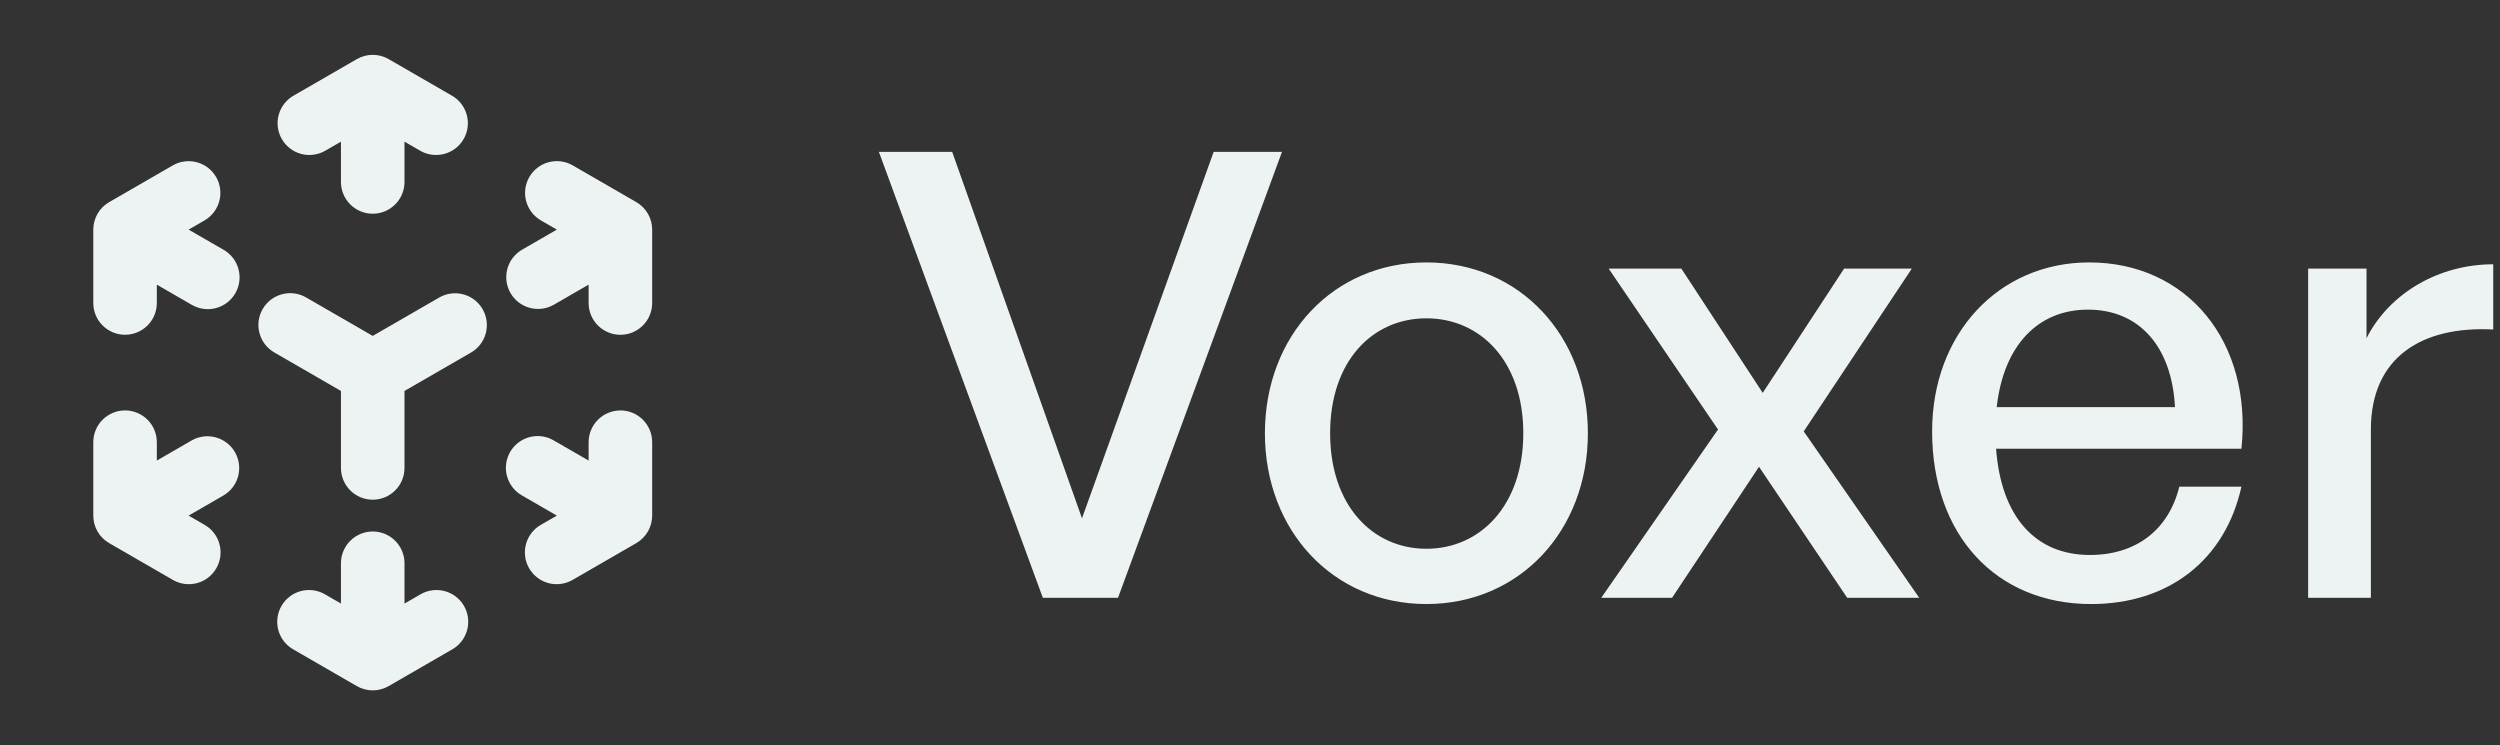 <svg width="161" height="48" viewBox="0 0 161 48" fill="none" xmlns="http://www.w3.org/2000/svg">
<rect x="0" y="0" width="161" height="48" fill="#333333" stroke="none"/>
<g clip-path="url(#clip0_274_7718)">
<path fill-rule="evenodd" clip-rule="evenodd" d="M22.981 3.806C23.292 3.626 23.645 3.532 24.004 3.532C24.363 3.532 24.716 3.626 25.027 3.806L29.12 6.17C29.586 6.443 29.925 6.889 30.063 7.412C30.201 7.934 30.127 8.49 29.857 8.958C29.587 9.426 29.143 9.768 28.621 9.91C28.099 10.051 27.543 9.981 27.073 9.714L26.05 9.123V11.717C26.05 12.26 25.835 12.781 25.451 13.164C25.067 13.548 24.547 13.764 24.004 13.764C23.461 13.764 22.941 13.548 22.557 13.164C22.173 12.781 21.957 12.26 21.957 11.717V9.123L20.934 9.714C20.464 9.981 19.908 10.051 19.387 9.91C18.865 9.768 18.421 9.426 18.151 8.958C17.88 8.49 17.806 7.934 17.944 7.412C18.082 6.889 18.422 6.443 18.888 6.17L22.981 3.806ZM13.919 11.4C14.19 11.87 14.264 12.429 14.123 12.953C13.983 13.477 13.64 13.924 13.17 14.196L12.147 14.787L14.394 16.084C14.628 16.218 14.834 16.396 15 16.61C15.165 16.823 15.287 17.067 15.357 17.327C15.428 17.588 15.447 17.86 15.412 18.127C15.377 18.395 15.29 18.653 15.155 18.887C15.02 19.12 14.84 19.325 14.625 19.489C14.411 19.653 14.166 19.773 13.905 19.842C13.645 19.911 13.373 19.927 13.105 19.891C12.838 19.854 12.58 19.765 12.347 19.629L10.1 18.331V19.512C10.1 20.055 9.885 20.575 9.501 20.959C9.117 21.343 8.597 21.559 8.054 21.559C7.511 21.559 6.991 21.343 6.607 20.959C6.223 20.575 6.008 20.055 6.008 19.512V14.787C6.008 14.428 6.103 14.076 6.282 13.765C6.462 13.454 6.72 13.196 7.031 13.017L11.124 10.653C11.594 10.382 12.152 10.308 12.677 10.449C13.201 10.589 13.648 10.932 13.919 11.402V11.4ZM34.089 11.4C34.36 10.93 34.807 10.587 35.331 10.447C35.855 10.306 36.414 10.38 36.884 10.651L40.977 13.015C41.288 13.194 41.546 13.453 41.726 13.764C41.905 14.075 42 14.428 42 14.787V19.514C42 20.057 41.784 20.578 41.401 20.961C41.017 21.345 40.496 21.561 39.954 21.561C39.411 21.561 38.89 21.345 38.507 20.961C38.123 20.578 37.907 20.057 37.907 19.514V18.331L35.66 19.629C35.19 19.896 34.634 19.966 34.113 19.825C33.591 19.683 33.147 19.341 32.877 18.873C32.606 18.405 32.532 17.849 32.67 17.327C32.808 16.804 33.148 16.358 33.614 16.084L35.861 14.787L34.837 14.196C34.367 13.924 34.025 13.477 33.884 12.953C33.744 12.429 33.817 11.87 34.089 11.4ZM16.915 19.903C17.186 19.433 17.633 19.09 18.158 18.95C18.682 18.809 19.24 18.883 19.71 19.154L24.004 21.632L28.297 19.154C28.767 18.887 29.323 18.817 29.845 18.958C30.366 19.1 30.811 19.442 31.081 19.91C31.351 20.378 31.425 20.934 31.287 21.456C31.149 21.979 30.81 22.425 30.344 22.698L26.05 25.177V30.135C26.05 30.678 25.835 31.198 25.451 31.582C25.067 31.966 24.547 32.181 24.004 32.181C23.461 32.181 22.941 31.966 22.557 31.582C22.173 31.198 21.957 30.678 21.957 30.135V25.177L17.664 22.698C17.194 22.427 16.851 21.98 16.711 21.456C16.57 20.932 16.644 20.373 16.915 19.903ZM8.054 26.431C8.597 26.431 9.117 26.647 9.501 27.03C9.885 27.414 10.1 27.935 10.1 28.477V29.66L12.347 28.363C12.817 28.096 13.373 28.025 13.895 28.167C14.417 28.309 14.861 28.651 15.131 29.119C15.401 29.587 15.475 30.142 15.337 30.665C15.199 31.187 14.86 31.634 14.394 31.907L12.147 33.205L13.17 33.796C13.405 33.93 13.611 34.108 13.776 34.321C13.941 34.535 14.063 34.779 14.133 35.039C14.204 35.299 14.223 35.571 14.188 35.839C14.153 36.107 14.066 36.365 13.931 36.598C13.796 36.832 13.616 37.037 13.402 37.201C13.187 37.365 12.943 37.485 12.682 37.554C12.421 37.623 12.149 37.639 11.881 37.603C11.614 37.566 11.357 37.477 11.124 37.341L7.031 34.977C6.72 34.797 6.461 34.539 6.282 34.228C6.102 33.917 6.008 33.564 6.008 33.205V28.477C6.008 27.935 6.223 27.414 6.607 27.03C6.991 26.647 7.511 26.431 8.054 26.431ZM39.954 26.431C40.496 26.431 41.017 26.647 41.401 27.03C41.784 27.414 42 27.935 42 28.477V33.205C42 33.564 41.905 33.917 41.726 34.228C41.546 34.539 41.288 34.797 40.977 34.977L36.884 37.341C36.651 37.477 36.394 37.566 36.126 37.603C35.859 37.639 35.587 37.623 35.326 37.554C35.065 37.485 34.82 37.365 34.606 37.201C34.392 37.037 34.212 36.832 34.077 36.598C33.942 36.365 33.854 36.107 33.82 35.839C33.785 35.571 33.803 35.299 33.874 35.039C33.945 34.779 34.066 34.535 34.232 34.321C34.397 34.108 34.603 33.93 34.837 33.796L35.861 33.205L33.614 31.907C33.379 31.774 33.173 31.596 33.008 31.382C32.843 31.169 32.721 30.925 32.65 30.665C32.58 30.404 32.561 30.132 32.596 29.865C32.631 29.597 32.718 29.339 32.853 29.105C32.988 28.871 33.168 28.667 33.382 28.503C33.597 28.339 33.841 28.219 34.102 28.15C34.363 28.081 34.635 28.064 34.903 28.101C35.17 28.137 35.427 28.226 35.66 28.363L37.907 29.66V28.48C37.907 27.937 38.123 27.416 38.507 27.032C38.89 26.649 39.411 26.433 39.954 26.433V26.431ZM24.004 34.228C24.547 34.228 25.067 34.444 25.451 34.827C25.835 35.211 26.05 35.732 26.05 36.274V38.869L27.073 38.278C27.306 38.141 27.564 38.052 27.831 38.016C28.099 37.979 28.37 37.996 28.631 38.065C28.892 38.134 29.137 38.254 29.352 38.418C29.566 38.582 29.746 38.786 29.881 39.02C30.016 39.254 30.103 39.512 30.138 39.779C30.172 40.047 30.154 40.319 30.083 40.579C30.013 40.84 29.891 41.084 29.726 41.297C29.56 41.51 29.355 41.689 29.12 41.822L25.027 44.186C24.716 44.365 24.363 44.46 24.004 44.46C23.645 44.46 23.292 44.365 22.981 44.186L18.888 41.822C18.653 41.689 18.447 41.51 18.282 41.297C18.116 41.084 17.995 40.84 17.924 40.579C17.854 40.319 17.835 40.047 17.87 39.779C17.905 39.512 17.992 39.254 18.127 39.02C18.262 38.786 18.442 38.582 18.656 38.418C18.87 38.254 19.115 38.134 19.376 38.065C19.637 37.996 19.909 37.979 20.176 38.016C20.444 38.052 20.701 38.141 20.934 38.278L21.957 38.869V36.274C21.957 35.732 22.173 35.211 22.557 34.827C22.941 34.444 23.461 34.228 24.004 34.228Z" fill="#EDF2F3"/>
</g>
<path d="M82.56 9.78L72 38.5H67.16L56.6 9.78H61.32L69.68 33.38L78.16 9.78H82.56ZM91.86 38.9C85.86 38.9 81.46 34.18 81.46 27.9C81.46 21.62 85.86 16.9 91.86 16.9C97.86 16.9 102.26 21.62 102.26 27.9C102.26 34.18 97.86 38.9 91.86 38.9ZM91.86 35.34C95.34 35.34 98.1 32.54 98.1 27.9C98.1 23.26 95.34 20.5 91.86 20.5C88.38 20.5 85.66 23.26 85.66 27.9C85.66 32.54 88.38 35.34 91.86 35.34ZM107.68 38.5H103.12L110.64 27.66L103.6 17.3H108.28L113.52 25.3L118.76 17.3H123.12L116.16 27.78L123.6 38.5H118.96L113.28 30.06L107.68 38.5ZM134.668 38.9C128.548 38.9 124.428 34.46 124.428 27.78C124.428 21.5 128.708 16.9 134.548 16.9C140.868 16.9 145.068 22.02 144.348 28.9H128.548C128.868 33.22 131.028 35.74 134.588 35.74C137.588 35.74 139.668 34.1 140.348 31.34H144.348C143.308 36.06 139.668 38.9 134.668 38.9ZM134.468 19.94C131.228 19.94 129.028 22.26 128.588 26.22H140.068C139.868 22.3 137.748 19.94 134.468 19.94ZM152.684 27.66V38.5H148.644V17.3H152.404V21.78C153.884 18.86 157.084 17.02 160.564 17.02V21.22C156.004 20.98 152.684 22.98 152.684 27.66Z" fill="#EDF2F3"/>
<defs>
<clipPath id="clip0_274_7718">
<rect width="48" height="48" fill="white"/>
</clipPath>
</defs>
</svg>
